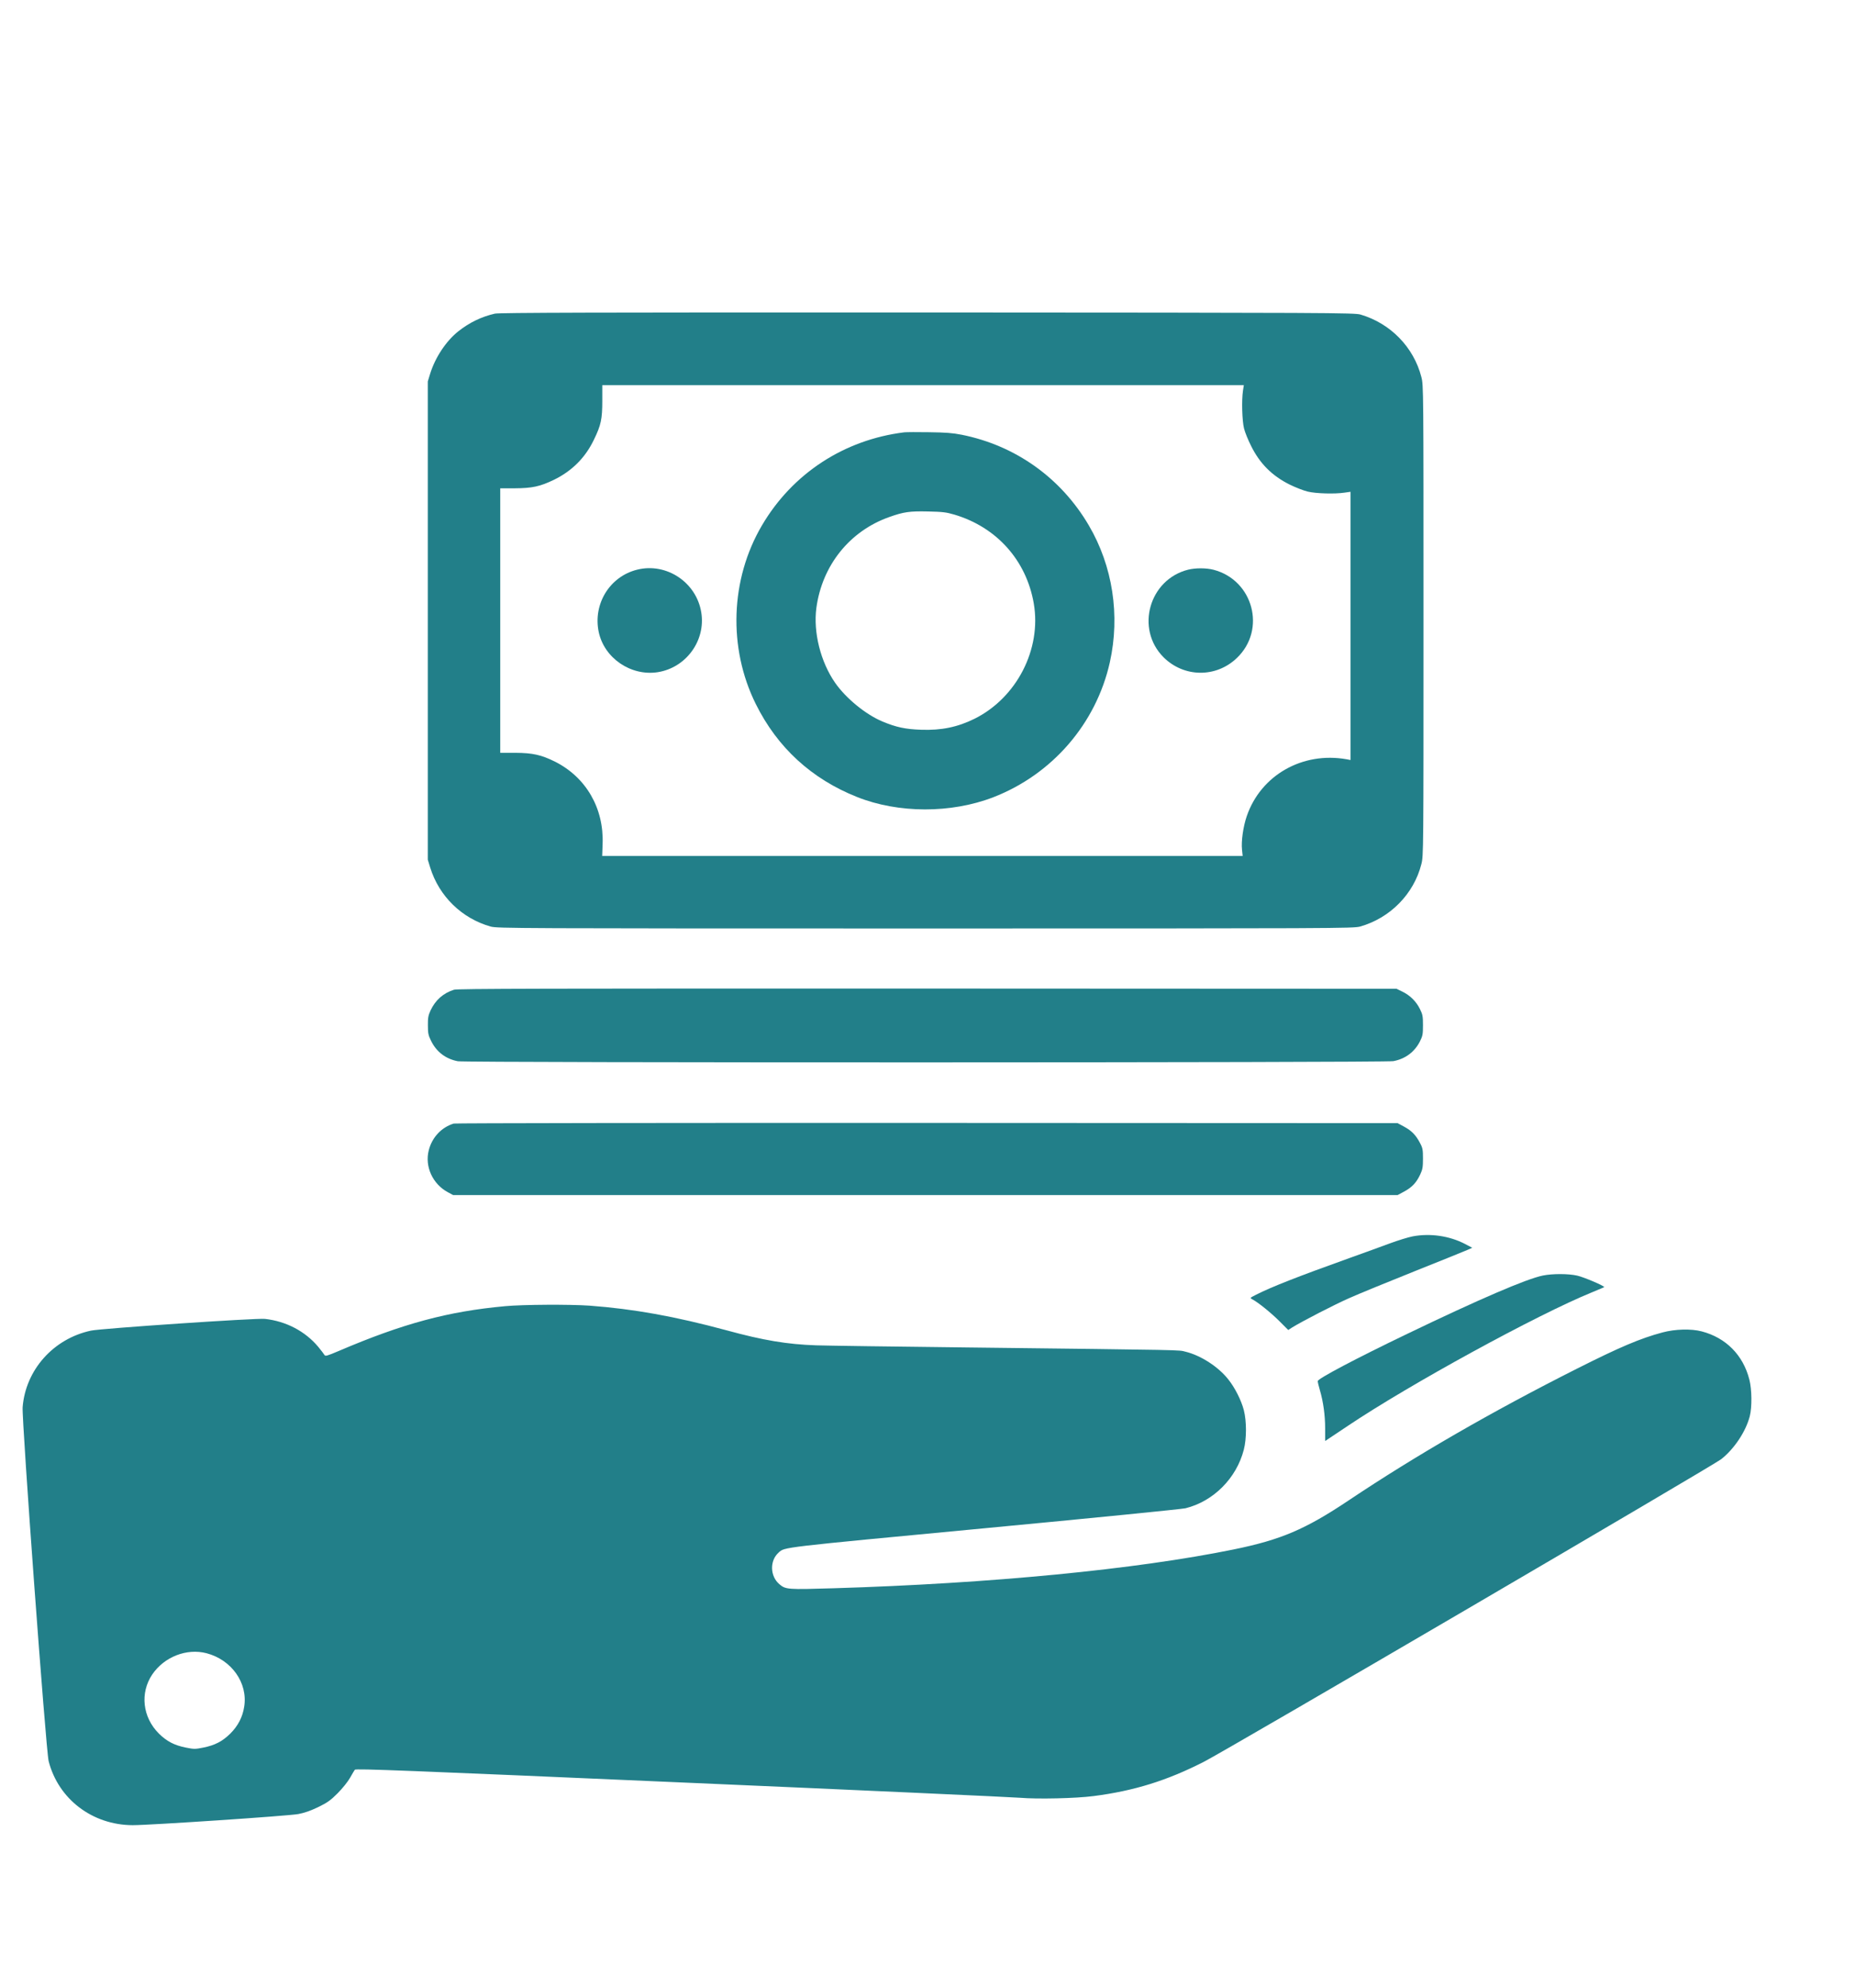 <?xml version="1.0" standalone="no"?>
<!DOCTYPE svg PUBLIC "-//W3C//DTD SVG 20010904//EN"
 "http://www.w3.org/TR/2001/REC-SVG-20010904/DTD/svg10.dtd">
<svg version="1.0" xmlns="http://www.w3.org/2000/svg"
 width="1754pt" height="1879pt" viewBox="0 0 1754 1879"
 preserveAspectRatio="xMidYMid meet">

<g transform="translate(0,1879) scale(0.1,-0.1)"
fill="#227f89" stroke="none">
<path d="M4680 15826 c-127 -29 -241 -84 -346 -167 -116 -92 -218 -246 -266
-399 l-23 -75 0 -2260 0 -2260 23 -75 c84 -271 300 -481 572 -557 62 -17 232
-18 4110 -18 3878 0 4048 1 4110 18 284 80 509 308 580 591 20 78 20 114 20
2301 0 2195 0 2223 -20 2301 -72 282 -292 508 -575 591 -57 17 -275 18 -4095
20 -3153 1 -4047 -2 -4090 -11z m7073 -728 c-14 -93 -8 -287 10 -358 9 -36 39
-110 67 -165 82 -166 198 -282 365 -365 55 -27 132 -57 170 -66 78 -19 257
-24 348 -10 l57 8 0 -1267 0 -1268 -37 7 c-417 74 -811 -150 -944 -537 -34
-98 -54 -239 -45 -319 l6 -58 -3028 0 -3028 0 4 113 c13 338 -156 630 -449
778 -131 65 -212 83 -376 84 l-143 0 0 1250 0 1250 137 0 c166 1 239 17 370
80 171 83 298 210 379 380 67 137 79 195 79 368 l0 147 3033 0 3033 0 -8 -52z"/>
<path d="M8550 14704 c-568 -70 -1057 -389 -1345 -879 -300 -509 -322 -1158
-59 -1688 204 -412 528 -709 959 -880 390 -155 888 -156 1287 -2 557 216 972
695 1102 1275 99 444 27 911 -199 1295 -263 448 -692 754 -1201 856 -86 17
-152 22 -309 24 -110 2 -216 1 -235 -1z m475 -778 c400 -119 680 -433 750
-840 74 -432 -161 -890 -560 -1089 -160 -79 -314 -111 -505 -104 -149 5 -237
24 -366 78 -158 66 -345 219 -447 365 -138 198 -208 478 -178 707 54 403 315
729 691 861 135 48 192 56 365 52 138 -3 172 -7 250 -30z"/>
<path d="M6025 13406 c-259 -64 -419 -323 -364 -588 52 -248 304 -420 558
-381 268 42 455 298 412 564 -45 285 -329 474 -606 405z"/>
<path d="M11235 13406 c-369 -92 -501 -558 -234 -827 193 -193 498 -197 695
-7 279 267 154 735 -221 833 -70 18 -170 18 -240 1z"/>
<path d="M4293 9436 c-102 -32 -176 -98 -222 -196 -21 -46 -26 -69 -25 -141 0
-73 4 -94 29 -144 51 -106 139 -173 254 -195 78 -15 8766 -14 8846 1 112 21
200 86 251 186 26 52 29 68 29 153 0 84 -3 102 -28 152 -35 72 -93 130 -165
165 l-57 28 -4435 2 c-3649 1 -4442 -1 -4477 -11z"/>
<path d="M4290 8171 c-117 -36 -205 -131 -236 -253 -39 -153 37 -319 181 -396
l50 -27 4465 0 4465 0 63 34 c74 40 115 84 151 161 22 47 26 69 26 150 0 84
-3 101 -28 147 -39 75 -78 115 -149 154 l-63 34 -4450 2 c-2447 1 -4461 -2
-4475 -6z"/>
<path d="M13358 7105 c-42 -8 -139 -38 -215 -66 -76 -28 -248 -91 -383 -139
-483 -173 -739 -273 -884 -347 -59 -30 -59 -30 -35 -43 53 -27 178 -128 257
-207 l83 -83 37 24 c96 59 396 214 539 277 87 39 365 153 618 254 253 101 479
192 503 203 l43 19 -68 36 c-149 77 -329 103 -495 72z"/>
<path d="M14590 6735 c-155 -31 -603 -224 -1285 -552 -487 -234 -845 -423
-845 -446 0 -10 9 -49 20 -85 32 -109 50 -237 50 -363 l0 -118 213 142 c584
392 1791 1052 2312 1264 61 25 112 47 113 48 10 9 -192 95 -255 109 -85 19
-232 19 -323 1z"/>
<path d="M4775 6445 c-538 -49 -965 -164 -1569 -422 -113 -48 -130 -53 -138
-39 -5 9 -32 44 -59 77 -123 147 -304 242 -504 264 -82 9 -1546 -90 -1645
-111 -355 -76 -618 -371 -646 -724 -9 -121 220 -3244 246 -3345 92 -359 414
-604 795 -605 164 0 1467 87 1565 105 59 11 116 31 189 66 88 43 116 63 185
132 46 47 96 109 116 145 19 34 40 69 45 76 8 12 489 -7 3085 -120 1691 -73
3134 -139 3205 -145 163 -14 527 -6 695 16 382 49 695 146 1045 325 216 110
4809 2796 4890 2859 124 98 233 262 270 406 22 86 20 254 -4 347 -59 231 -221
395 -451 455 -99 26 -251 22 -370 -10 -210 -56 -405 -139 -810 -343 -802 -404
-1522 -819 -2160 -1246 -407 -272 -639 -371 -1085 -462 -926 -189 -2299 -322
-3787 -367 -431 -13 -449 -12 -508 38 -89 75 -94 222 -8 299 57 53 4 46 1935
229 1017 96 1877 182 1912 190 264 65 483 284 552 554 27 104 27 268 0 374
-24 92 -83 210 -146 289 -94 120 -261 228 -406 263 -71 17 57 15 -2064 40
-704 8 -1346 17 -1426 20 -274 9 -502 47 -849 142 -489 132 -879 202 -1295
233 -187 13 -627 11 -800 -5z m-2822 -3280 c237 -62 392 -281 356 -505 -15
-98 -58 -181 -131 -254 -75 -74 -146 -111 -257 -133 -74 -15 -88 -15 -162 0
-111 22 -182 59 -257 133 -155 155 -180 384 -62 559 113 166 325 249 513 200z"/>
</g>
</svg>
